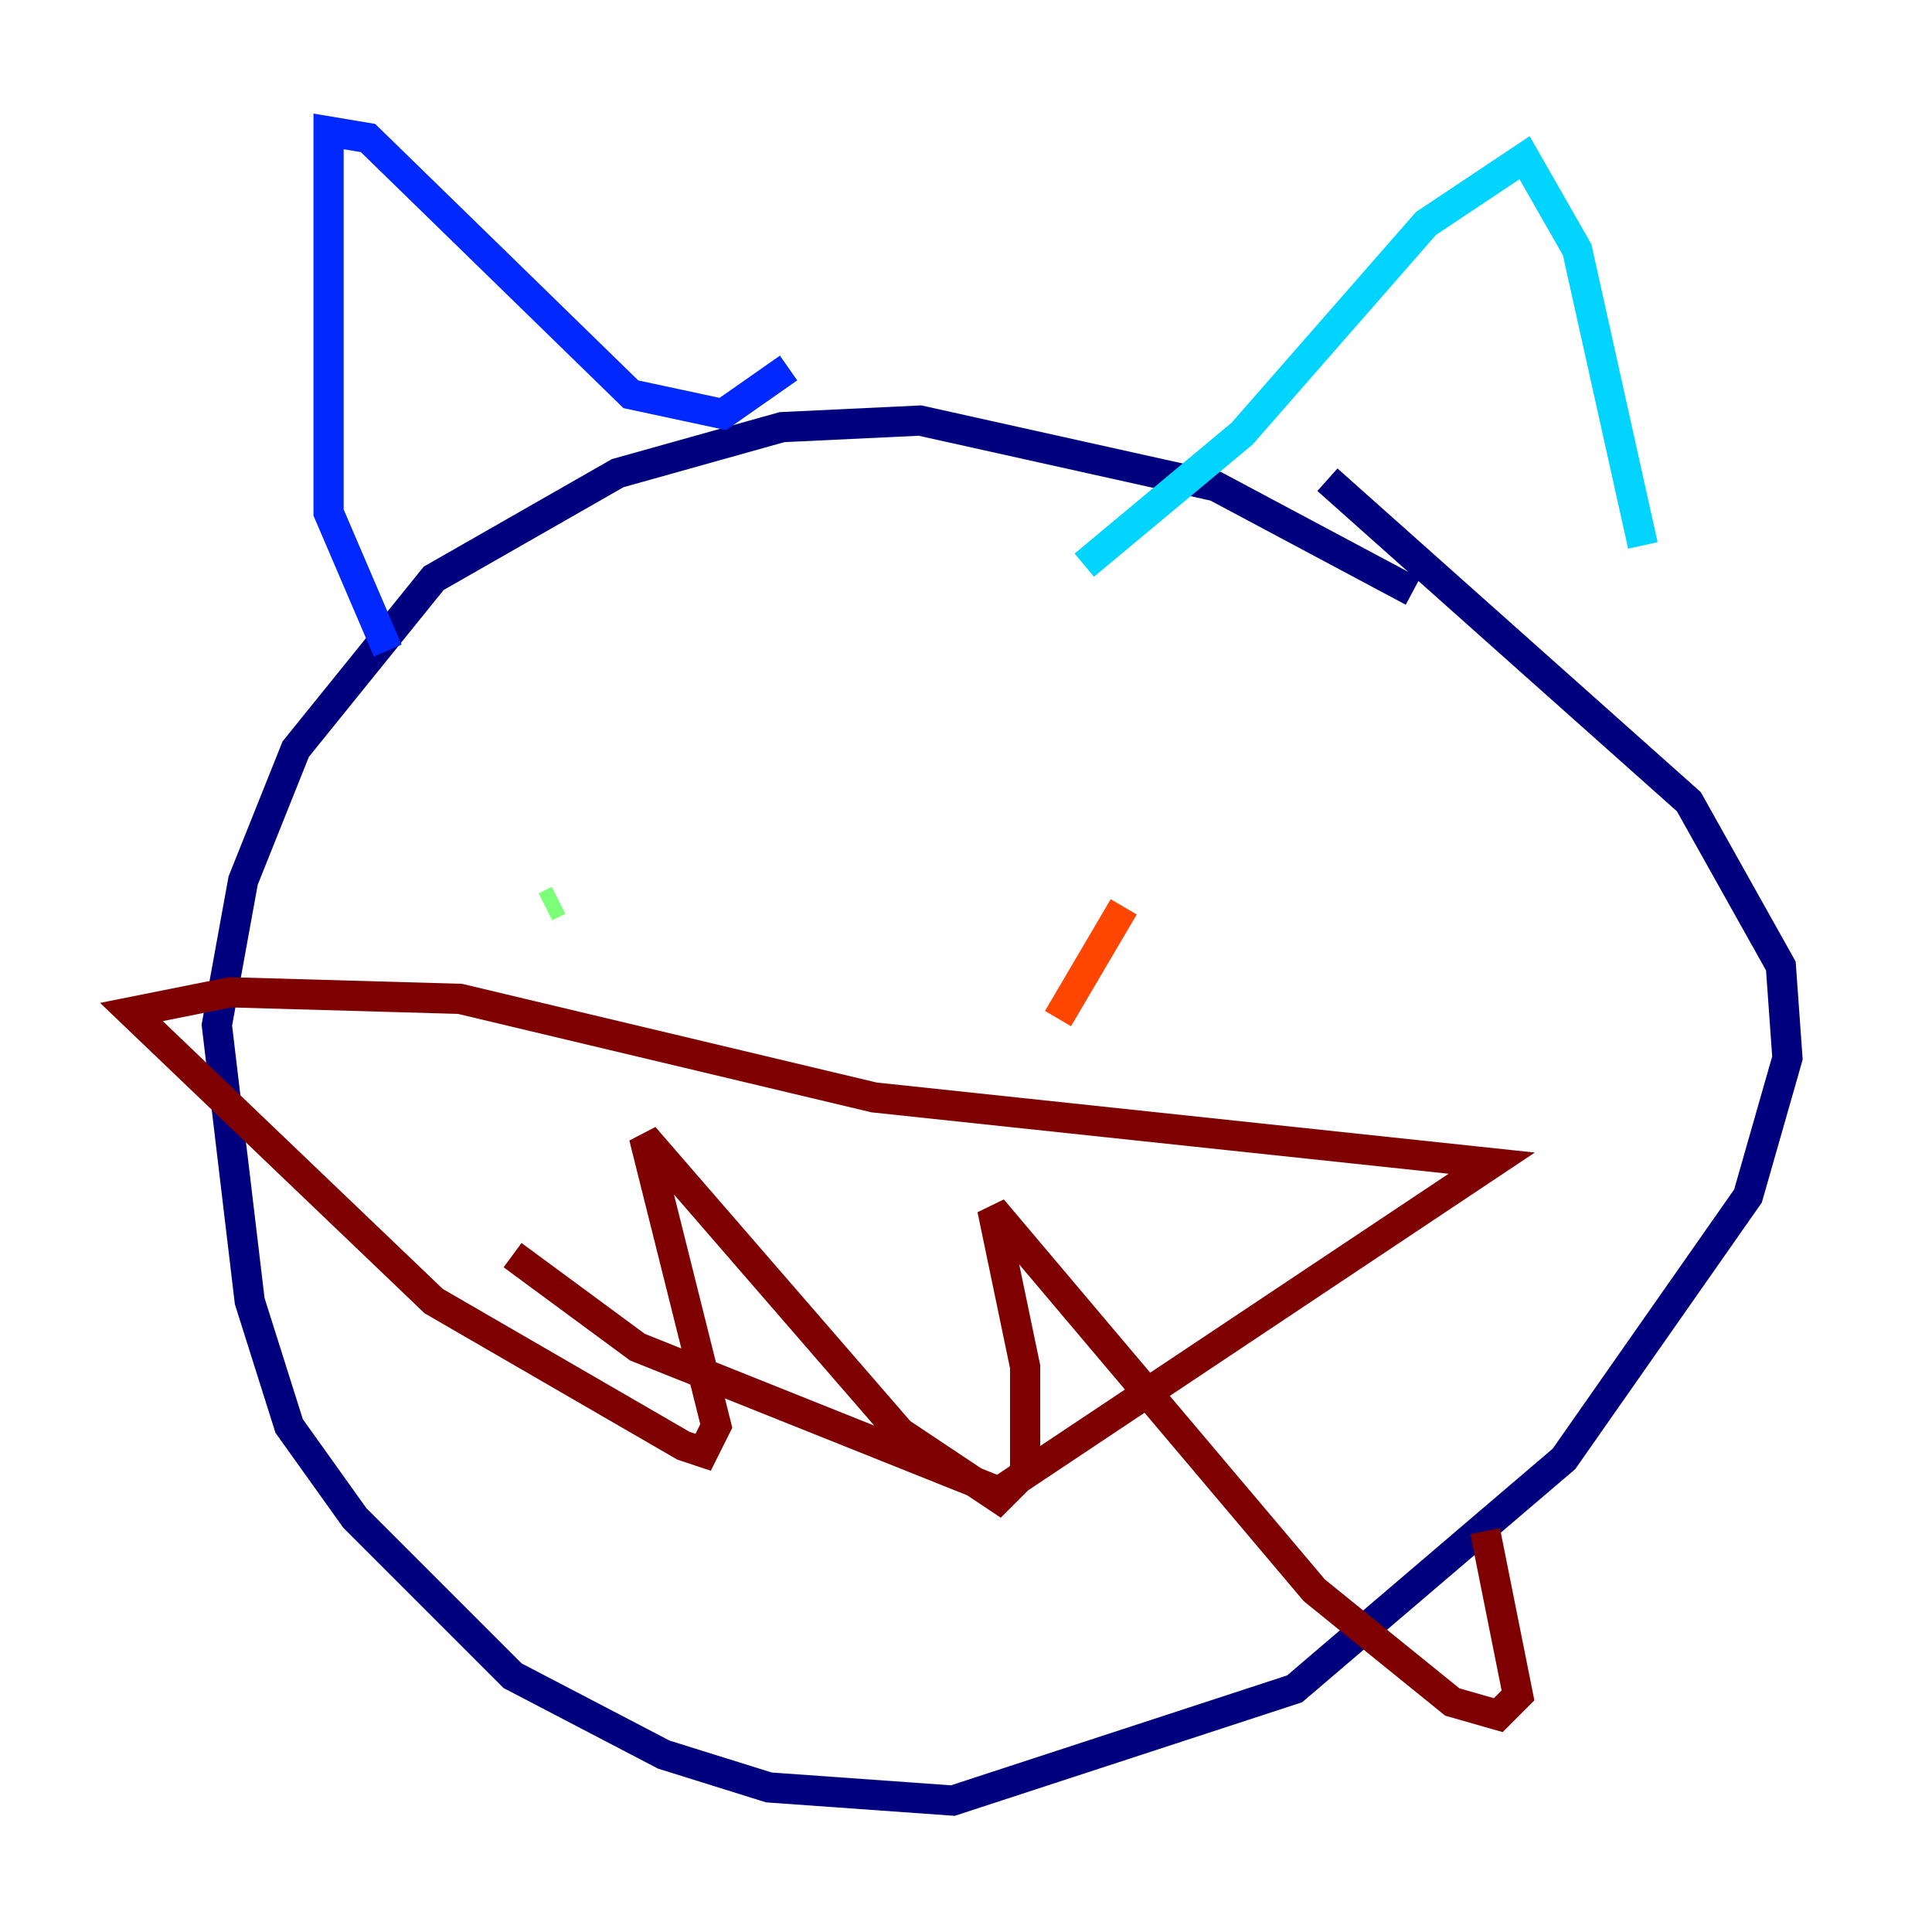 <?xml version="1.0" encoding="utf-8" ?>
<svg baseProfile="tiny" height="128" version="1.2" viewBox="0,0,128,128" width="128" xmlns="http://www.w3.org/2000/svg" xmlns:ev="http://www.w3.org/2001/xml-events" xmlns:xlink="http://www.w3.org/1999/xlink"><defs /><polyline fill="none" points="93.605,39.184 80.544,32.218 60.952,27.864 51.809,28.299 40.925,31.347 28.735,38.313 19.592,49.633 16.109,58.34 14.367,67.918 16.544,86.204 19.157,94.476 23.51,100.571 33.959,111.02 43.973,116.245 50.939,118.422 63.129,119.293 85.769,111.891 103.619,96.653 115.809,79.238 118.422,70.095 117.986,64.0 111.891,53.116 87.946,31.782" stroke="#00007f" stroke-width="2" /><polyline fill="none" points="25.687,43.102 21.769,33.959 21.769,8.707 24.381,9.143 41.796,26.122 47.891,27.429 52.245,24.381" stroke="#0028ff" stroke-width="2" /><polyline fill="none" points="71.837,37.442 82.286,28.735 94.476,14.803 101.007,10.449 104.49,16.544 108.844,36.136" stroke="#00d4ff" stroke-width="2" /><polyline fill="none" points="36.136,60.082 37.007,59.646" stroke="#7cff79" stroke-width="2" /><polyline fill="none" points="77.061,60.952 77.061,60.952" stroke="#ffe500" stroke-width="2" /><polyline fill="none" points="70.095,67.483 74.449,60.082" stroke="#ff4600" stroke-width="2" /><polyline fill="none" points="33.959,83.156 42.231,89.252 66.177,98.83 98.83,77.061 57.905,72.707 30.476,66.177 15.238,65.742 8.707,67.048 28.735,86.204 45.279,95.782 46.585,96.218 47.456,94.476 42.667,75.32 59.646,94.912 66.177,99.265 67.918,97.524 67.918,90.558 65.742,80.109 87.075,105.361 96.218,112.762 99.265,113.633 100.571,112.326 98.395,101.442" stroke="#7f0000" stroke-width="2" /></svg>